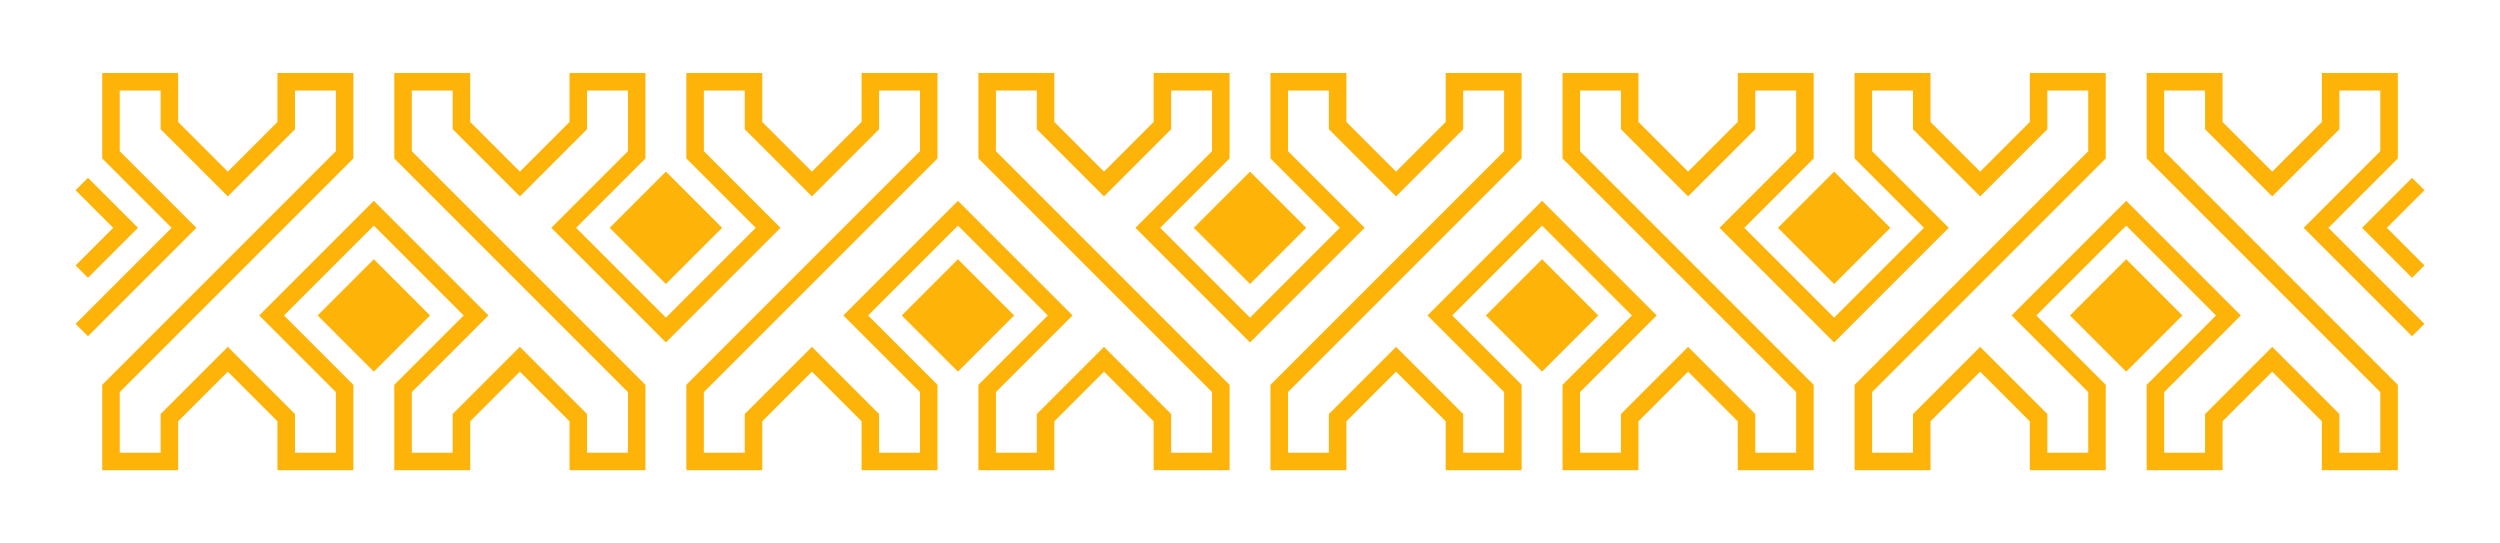 <svg xmlns="http://www.w3.org/2000/svg" xmlns:xlink="http://www.w3.org/1999/xlink" xmlns:inkscape="http://www.inkscape.org/namespaces/inkscape" version="1.1" width="852.8" height="185.31" viewBox="0 0 852.8 185.31">
<path transform="matrix(1,0,0,-1,77.709,62.77)" d="M164.386-14.944 149.442 0 134.497-14.944 149.442-29.888Z" fill="#feb308"/>
<path transform="matrix(1,0,0,-1,77.709,62.77)" stroke-width="5.978" stroke-linecap="butt" stroke-miterlimit="10" stroke-linejoin="miter" fill="none" stroke="#feb308" d="M164.386-14.944 149.442 0 134.497-14.944 149.442-29.888Z"/>
<path transform="matrix(1,0,0,-1,77.709,62.77)" d="M363.641-14.944 348.697 0 333.753-14.944 348.697-29.888Z" fill="#feb308"/>
<path transform="matrix(1,0,0,-1,77.709,62.77)" stroke-width="5.978" stroke-linecap="butt" stroke-miterlimit="10" stroke-linejoin="miter" fill="none" stroke="#feb308" d="M363.641-14.944 348.697 0 333.753-14.944 348.697-29.888Z"/>
<path transform="matrix(1,0,0,-1,77.709,62.77)" d="M562.896-14.944 547.952 0 533.008-14.944 547.952-29.888Z" fill="#feb308"/>
<path transform="matrix(1,0,0,-1,77.709,62.77)" stroke-width="5.978" stroke-linecap="butt" stroke-miterlimit="10" stroke-linejoin="miter" fill="none" stroke="#feb308" d="M562.896-14.944 547.952 0 533.008-14.944 547.952-29.888Z"/>
<path transform="matrix(1,0,0,-1,77.709,62.77)" d="M64.758-44.832 49.814-29.888 34.87-44.832 49.814-59.777Z" fill="#feb308"/>
<path transform="matrix(1,0,0,-1,77.709,62.77)" stroke-width="5.978" stroke-linecap="butt" stroke-miterlimit="10" stroke-linejoin="miter" fill="none" stroke="#feb308" d="M64.758-44.832 49.814-29.888 34.87-44.832 49.814-59.777Z"/>
<path transform="matrix(1,0,0,-1,77.709,62.77)" d="M264.013-44.832 249.069-29.888 234.125-44.832 249.069-59.777Z" fill="#feb308"/>
<path transform="matrix(1,0,0,-1,77.709,62.77)" stroke-width="5.978" stroke-linecap="butt" stroke-miterlimit="10" stroke-linejoin="miter" fill="none" stroke="#feb308" d="M264.013-44.832 249.069-29.888 234.125-44.832 249.069-59.777Z"/>
<path transform="matrix(1,0,0,-1,77.709,62.77)" d="M463.269-44.832 448.325-29.888 433.38-44.832 448.325-59.777Z" fill="#feb308"/>
<path transform="matrix(1,0,0,-1,77.709,62.77)" stroke-width="5.978" stroke-linecap="butt" stroke-miterlimit="10" stroke-linejoin="miter" fill="none" stroke="#feb308" d="M463.269-44.832 448.325-29.888 433.38-44.832 448.325-59.777Z"/>
<path transform="matrix(1,0,0,-1,77.709,62.77)" d="M662.524-44.832 647.58-29.888 632.636-44.832 647.58-59.777Z" fill="#feb308"/>
<path transform="matrix(1,0,0,-1,77.709,62.77)" stroke-width="5.978" stroke-linecap="butt" stroke-miterlimit="10" stroke-linejoin="miter" fill="none" stroke="#feb308" d="M662.524-44.832 647.58-29.888 632.636-44.832 647.58-59.777Z"/>
<path transform="matrix(1,0,0,-1,77.709,62.77)" stroke-width="5.978" stroke-linecap="butt" stroke-miterlimit="10" stroke-linejoin="miter" fill="none" stroke="#feb308" d="M747.208-49.814 712.338-14.944 737.245 9.963V34.87H717.319V19.926L697.394 0 677.468 19.926V34.87H657.543V9.963L737.245-69.739V-94.646H717.319V-79.702L697.394-59.777 677.468-79.702V-94.646H657.543V-69.739L682.45-44.832 647.58-9.963 612.71-44.832 637.617-69.739V-94.646H617.692V-79.702L597.766-59.777 577.841-79.702V-94.646H557.915V-69.739L637.617 9.963V34.87H617.692V19.926L597.766 0 577.841 19.926V34.87H557.915V9.963L582.822-14.944 547.952-49.814 513.083-14.944 537.99 9.963V34.87H518.064V19.926L498.138 0 478.213 19.926V34.87H458.287V9.963L537.99-69.739V-94.646H518.064V-79.702L498.138-59.777 478.213-79.702V-94.646H458.287V-69.739L483.194-44.832 448.325-9.963 413.455-44.832 438.362-69.739V-94.646H418.436V-79.702L398.511-59.777 378.585-79.702V-94.646H358.66V-69.739L438.362 9.963V34.87H418.436V19.926L398.511 0 378.585 19.926V34.87H358.66V9.963L383.567-14.944 348.697-49.814 313.827-14.944 338.734 9.963V34.87H318.809V19.926L298.883 0 278.958 19.926V34.87H259.032V9.963L338.734-69.739V-94.646H318.809V-79.702L298.883-59.777 278.958-79.702V-94.646H259.032V-69.739L283.939-44.832 249.069-9.963 214.2-44.832 239.106-69.739V-94.646H219.181V-79.702L199.255-59.777 179.33-79.702V-94.646H159.404V-69.739L239.106 9.963V34.87H219.181V19.926L199.255 0 179.33 19.926V34.87H159.404V9.963L184.311-14.944 149.442-49.814 114.572-14.944 139.479 9.963V34.87H119.553V19.926L99.628 0 79.702 19.926V34.87H59.777V9.963L139.479-69.739V-94.646H119.553V-79.702L99.628-59.777 79.702-79.702V-94.646H59.777V-69.739L84.684-44.832 49.814-9.963 14.944-44.832 39.851-69.739V-94.646H19.926V-79.702L0-59.777-19.926-79.702V-94.646H-39.851V-69.739L39.851 9.963V34.87H19.926V19.926L0 0-19.926 19.926V34.87H-39.851V9.963L-14.944-14.944-49.814-49.814"/>
<path transform="matrix(1,0,0,-1,77.709,62.77)" stroke-width="5.978" stroke-linecap="butt" stroke-miterlimit="10" stroke-linejoin="miter" fill="none" stroke="#feb308" d="M747.208 0 732.264-14.944 747.208-29.888"/>
<path transform="matrix(1,0,0,-1,77.709,62.77)" stroke-width="5.978" stroke-linecap="butt" stroke-miterlimit="10" stroke-linejoin="miter" fill="none" stroke="#feb308" d="M-49.814-29.888-34.87-14.944-49.814 0"/>
</svg>
